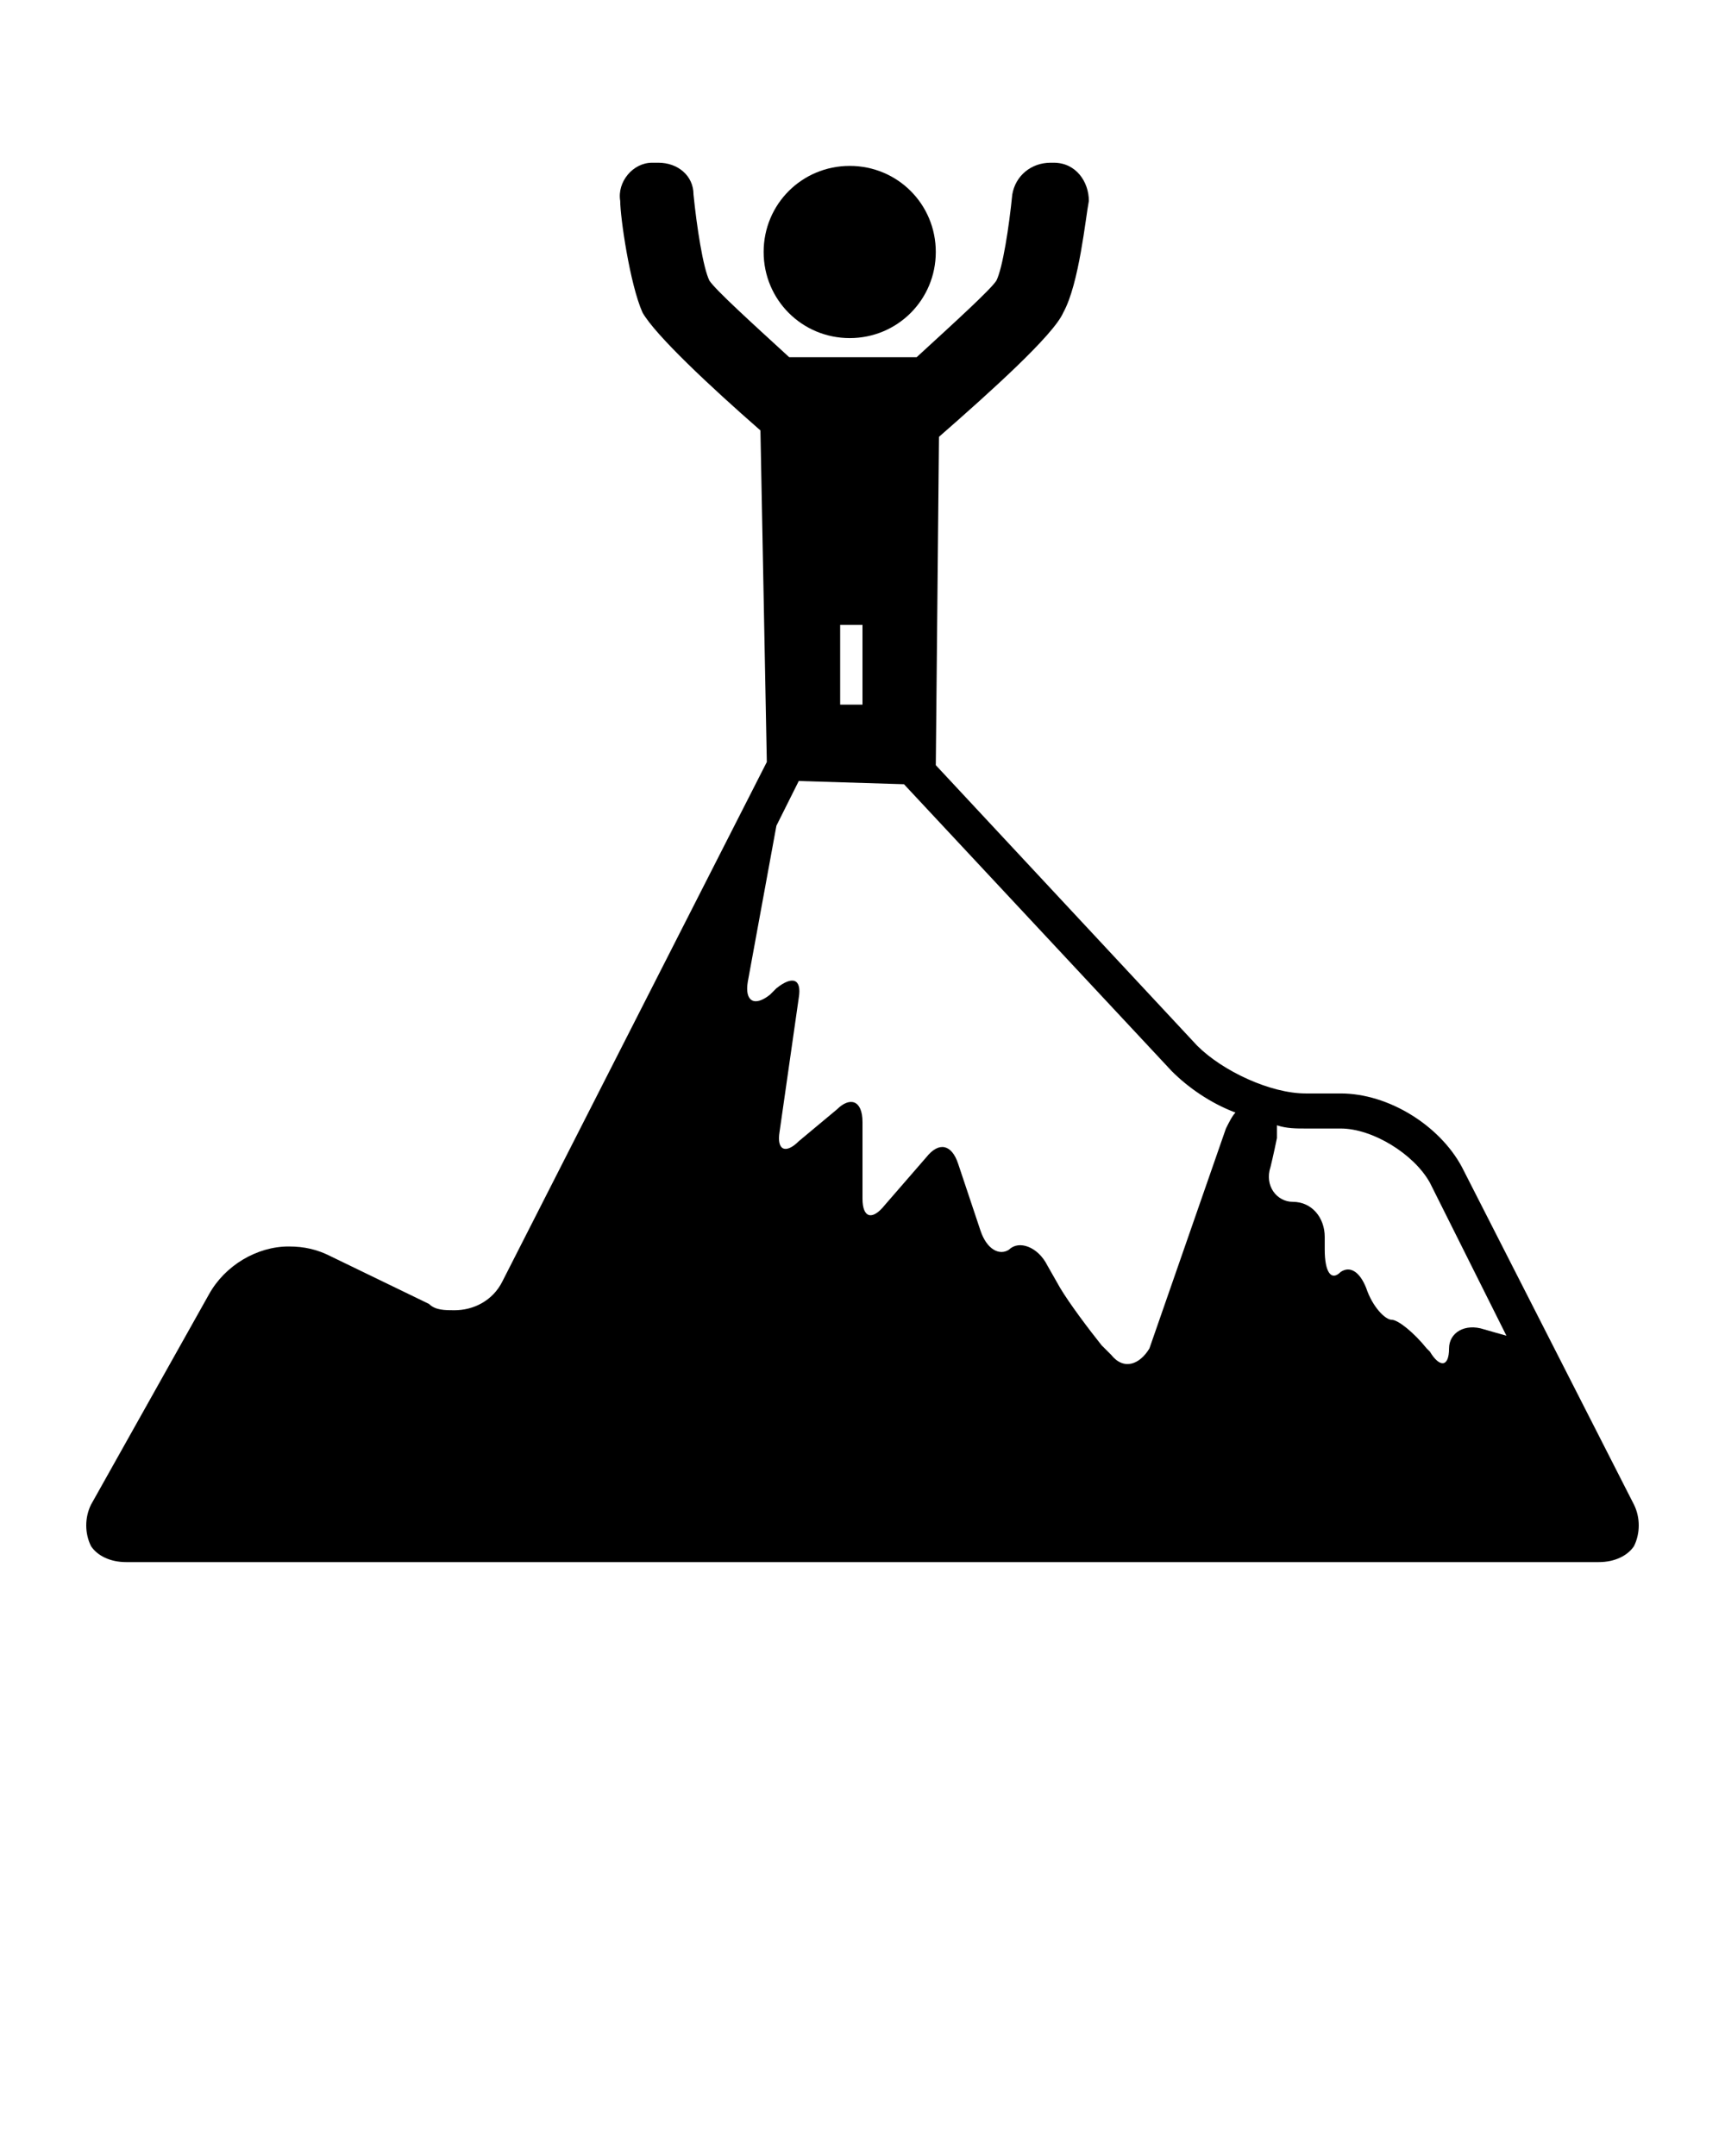<svg xmlns="http://www.w3.org/2000/svg" xmlns:xlink="http://www.w3.org/1999/xlink" version="1.1" x="0px" y="0px" viewBox="0 0 100 125" enable-background="new 0 0 100 100" xml:space="preserve"><g><path fill="none" d="M49.999,40.852V36.23h-1.294v4.622c0.183,0,0.369,0,0.741,0C49.63,40.852,49.816,40.852,49.999,40.852z"/><path fill="none" d="M52.403,45.47l-6.099-0.187l-1.296,2.593l-1.66,9.053c-0.185,1.108,0.37,1.476,1.292,0.74l0.368-0.368   c0.927-0.742,1.482-0.555,1.296,0.552l-1.111,7.759c-0.186,1.111,0.373,1.295,1.111,0.556l2.216-1.848   c0.741-0.737,1.479-0.553,1.479,0.74v4.438c0,1.108,0.555,1.295,1.293,0.371l2.403-2.769c0.738-0.932,1.476-0.748,1.846,0.366   l1.296,3.879c0.368,1.105,1.108,1.477,1.662,1.105c0.554-0.553,1.665-0.181,2.219,0.924l0.738,1.298   c0.554,0.927,1.666,2.403,2.404,3.327l0.554,0.553c0.738,0.924,1.662,0.553,2.217-0.368l4.435-12.751   c0.186-0.371,0.37-0.74,0.555-0.924c-1.478-0.555-2.774-1.476-3.696-2.403L52.403,45.47z"/><path fill="none" d="M77.721,65.431h-2.034c-0.554,0-1.108,0-1.662-0.187c0,0.187,0,0.555,0,0.74   c-0.186,0.924-0.37,1.669-0.37,1.669c-0.369,1.105,0.37,2.029,1.292,2.029c1.108,0,1.849,0.924,1.849,2.032v0.737   c0,1.295,0.37,1.856,0.925,1.295c0.553-0.371,1.108,0,1.477,0.927c0.37,1.111,1.111,1.847,1.48,1.847   c0.369,0,1.291,0.74,2.03,1.664l0.186,0.184c0.553,0.924,1.109,0.924,1.109-0.184c0-0.924,0.925-1.477,2.033-1.108l1.294,0.371   l-4.436-8.869C81.969,66.907,79.567,65.431,77.721,65.431z"/><path d="M94.723,87.235l-9.98-19.583c-1.296-2.408-4.25-4.256-7.022-4.256h-2.034c-2.032,0-4.805-1.292-6.284-2.768L54.249,44.363   l0.184-19.036c2.958-2.587,6.654-5.908,7.207-7.208c0.924-1.661,1.296-5.54,1.482-6.469c0-1.108-0.744-2.216-2.035-2.216h-0.186   c-1.108,0-2.033,0.74-2.219,1.845c-0.184,1.856-0.553,4.256-0.922,4.995c-0.37,0.553-2.404,2.4-4.62,4.435h-7.39   c-2.22-2.034-4.253-3.882-4.623-4.435c-0.37-0.74-0.738-3.14-0.924-4.995c0-1.105-0.923-1.845-2.033-1.845c-0.185,0-0.185,0-0.37,0   c-1.108,0-2.031,1.108-1.846,2.216c0,0.929,0.554,4.808,1.292,6.469c0.738,1.3,3.881,4.253,6.837,6.837l0.37,19.223L29.118,74.305   c-0.555,1.108-1.666,1.661-2.774,1.661c-0.554,0-1.106,0-1.476-0.368l-5.731-2.777c-0.738-0.371-1.479-0.553-2.403-0.553   c-1.845,0-3.696,1.105-4.619,2.774L5.277,87.235c-0.37,0.745-0.37,1.669,0,2.408c0.368,0.553,1.108,0.924,2.03,0.924h85.381   c0.923,0,1.665-0.371,2.035-0.924C95.092,88.904,95.092,87.98,94.723,87.235z M48.705,36.23h1.294v4.622c-0.183,0-0.368,0-0.553,0   c-0.372,0-0.558,0-0.741,0V36.23z M71.067,65.431l-4.435,12.751c-0.555,0.921-1.479,1.292-2.217,0.368l-0.554-0.553   c-0.738-0.924-1.85-2.4-2.404-3.327l-0.738-1.298c-0.554-1.105-1.665-1.476-2.219-0.924c-0.554,0.371-1.294,0-1.662-1.105   l-1.296-3.879c-0.37-1.113-1.108-1.297-1.846-0.366l-2.403,2.769c-0.738,0.924-1.293,0.737-1.293-0.371v-4.438   c0-1.292-0.738-1.476-1.479-0.74l-2.216,1.848c-0.738,0.74-1.296,0.555-1.111-0.556l1.111-7.759   c0.185-1.108-0.37-1.295-1.296-0.552l-0.368,0.368c-0.923,0.737-1.478,0.369-1.292-0.74l1.66-9.053l1.296-2.593l6.099,0.187   l15.522,16.633c0.923,0.926,2.219,1.848,3.696,2.403C71.436,64.691,71.252,65.059,71.067,65.431z M86.036,77.074   c-1.108-0.368-2.033,0.184-2.033,1.108c0,1.108-0.557,1.108-1.109,0.184l-0.186-0.184c-0.74-0.924-1.662-1.664-2.03-1.664   c-0.37,0-1.111-0.737-1.48-1.847c-0.369-0.927-0.924-1.298-1.477-0.927c-0.555,0.561-0.925,0-0.925-1.295v-0.737   c0-1.108-0.741-2.032-1.849-2.032c-0.923,0-1.661-0.924-1.292-2.029c0,0,0.184-0.745,0.37-1.669c0-0.184,0-0.552,0-0.74   c0.554,0.187,1.108,0.187,1.662,0.187h2.034c1.846,0,4.248,1.476,5.173,3.145l4.436,8.869L86.036,77.074z"/><path d="M49.261,19.602c2.77,0,4.988-2.224,4.988-4.993c0-2.774-2.219-4.99-4.988-4.99c-2.771,0-4.992,2.216-4.992,4.99   C44.269,17.378,46.489,19.602,49.261,19.602z"/></g></svg>
